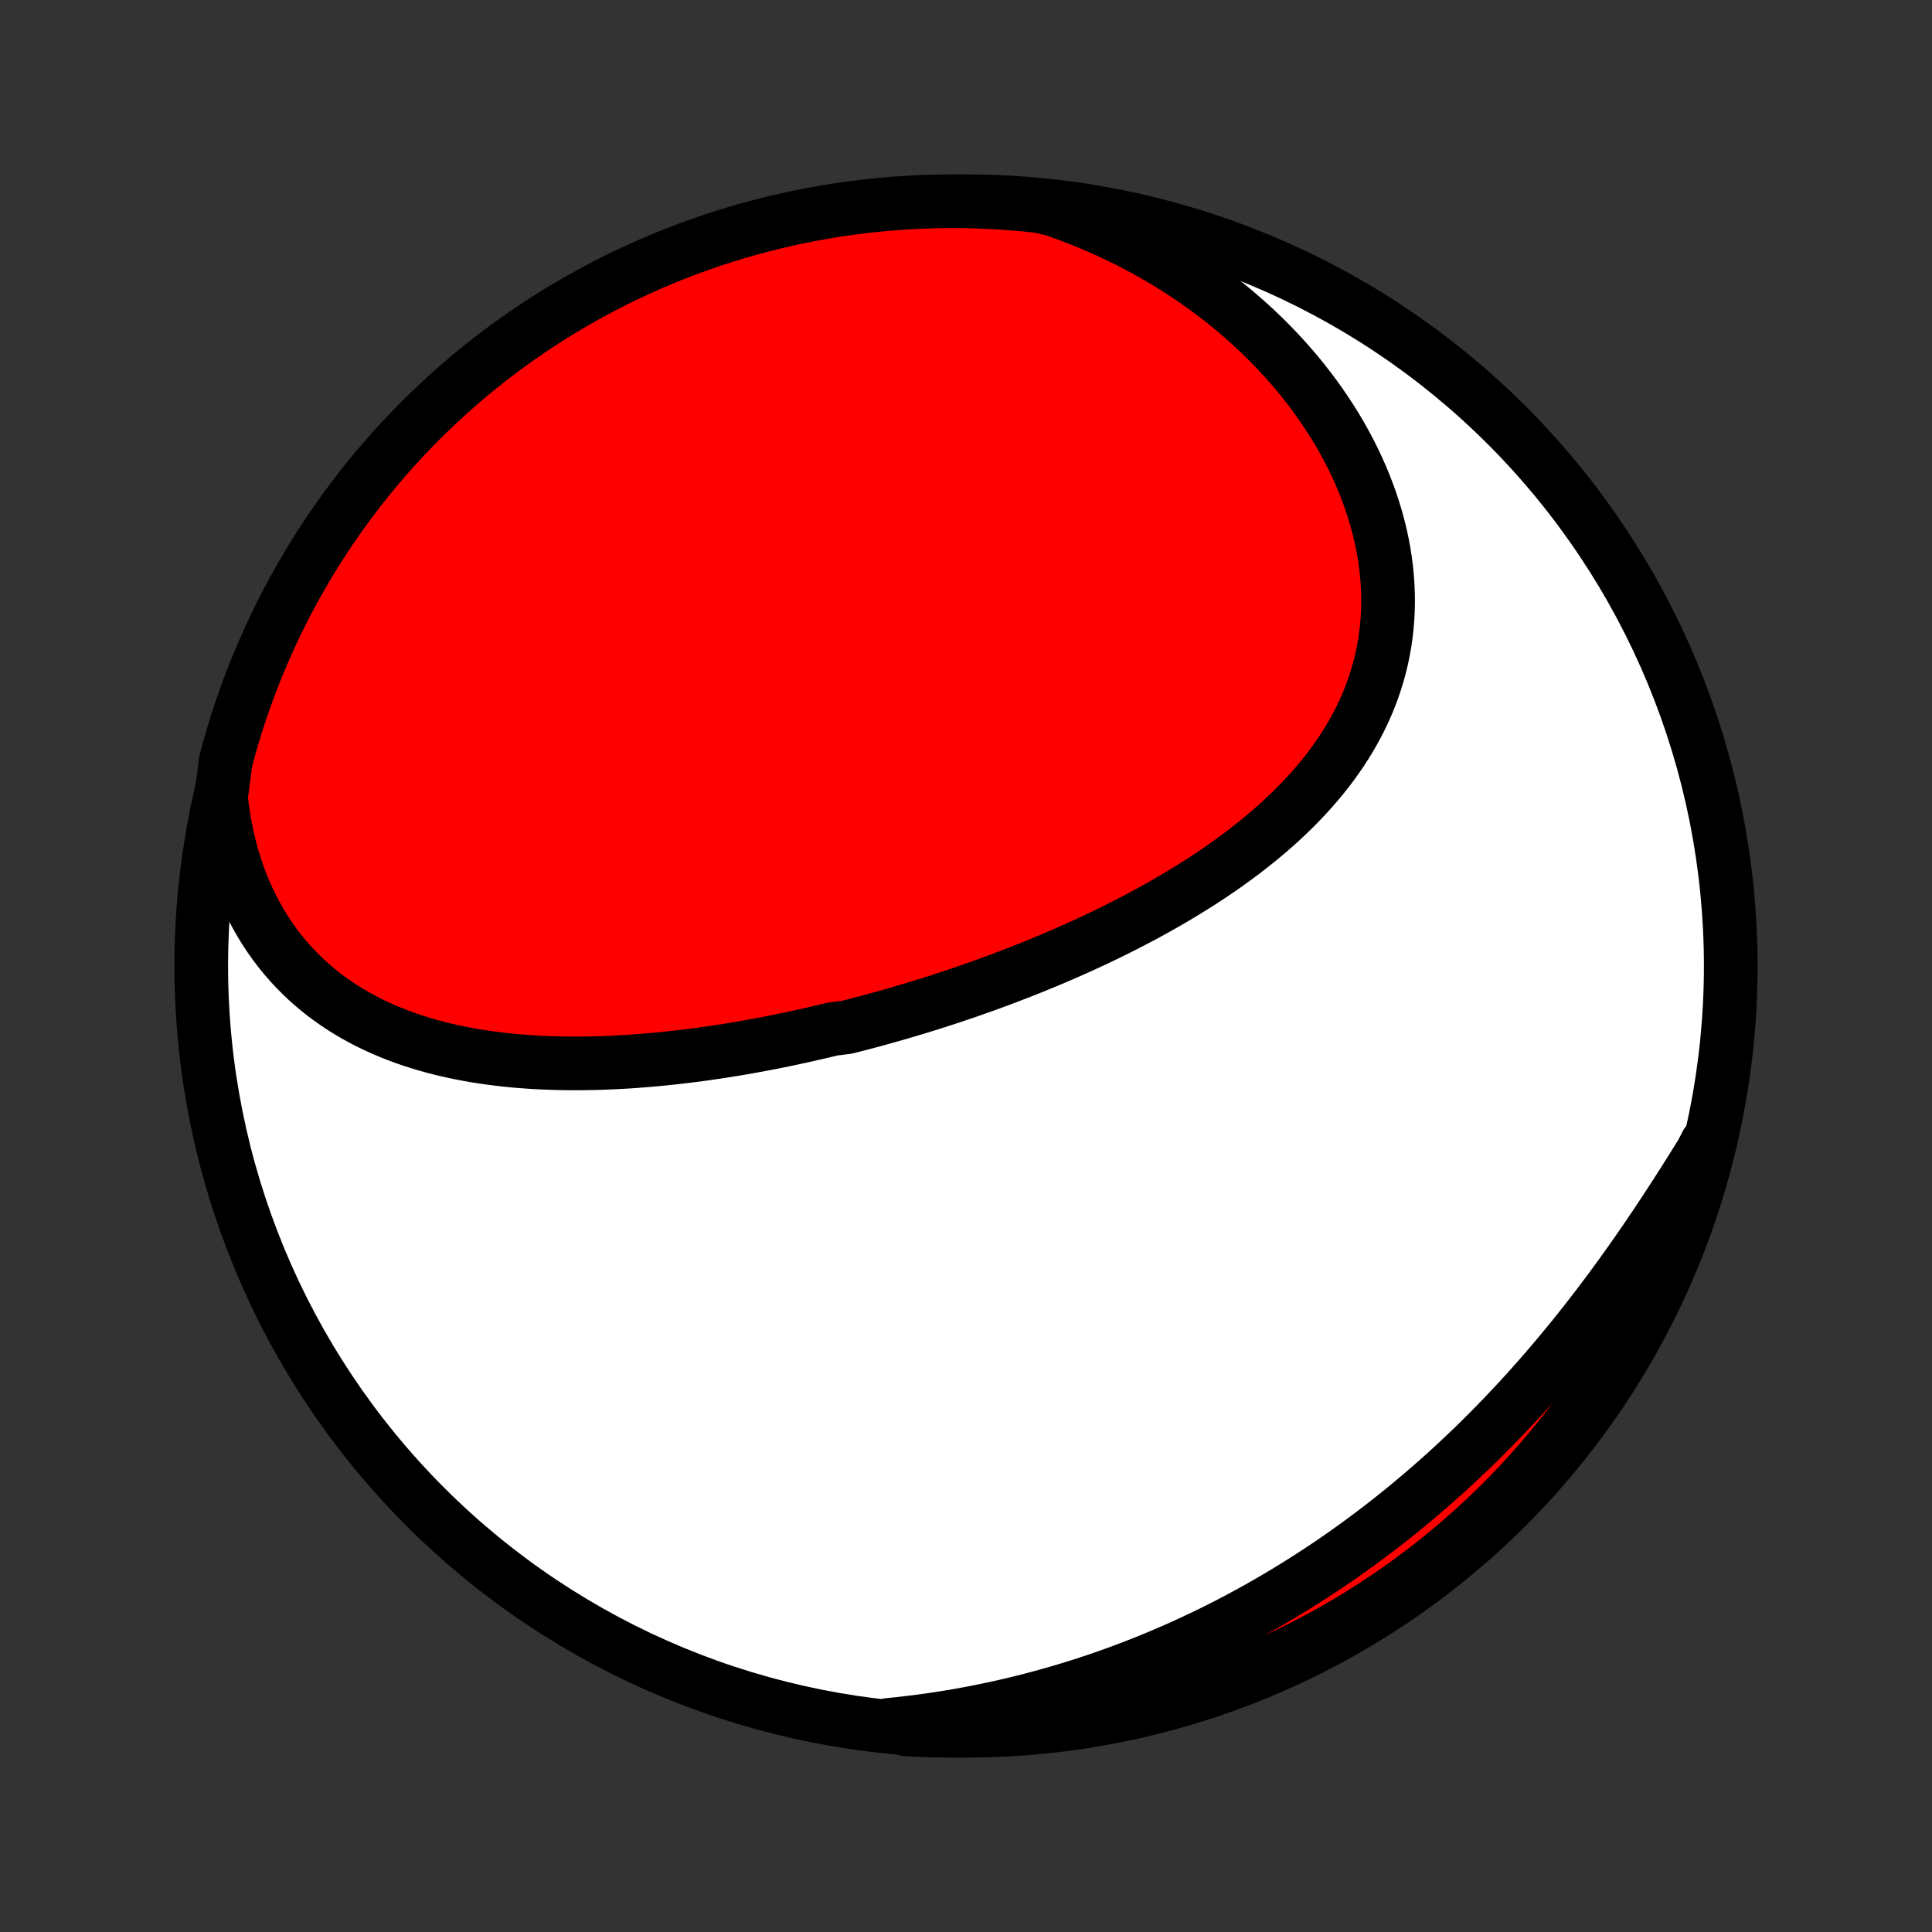 <?xml version="1.0" encoding="utf-8" standalone="no"?>
<!DOCTYPE svg PUBLIC "-//W3C//DTD SVG 1.1//EN"
  "http://www.w3.org/Graphics/SVG/1.1/DTD/svg11.dtd">
<!-- Created with matplotlib (http://matplotlib.org/) -->
<svg height="72pt" version="1.1" viewBox="0 0 72 72" width="72pt" xmlns="http://www.w3.org/2000/svg" xmlns:xlink="http://www.w3.org/1999/xlink">
 <rect x="0" y="0" width="72" height="72" fill="#333333" stroke="none"/>
 <defs>
  <style type="text/css">
*{stroke-linecap:butt;stroke-linejoin:round;}
  </style>
 </defs>
 <g id="figure_1">
  <g id="patch_1">
   <path d="
M0 72
L72 72
L72 0
L0 0
z
" style="fill:none;"/>
  </g>
  <g id="axes_1">
   <g id="PatchCollection_1">
    <defs>
     <path d="
M36 -7.5
C43.558 -7.5 50.808 -10.503 56.153 -15.848
C61.497 -21.192 64.5 -28.442 64.5 -36
C64.5 -43.558 61.497 -50.808 56.153 -56.153
C50.808 -61.497 43.558 -64.5 36 -64.5
C28.442 -64.5 21.192 -61.497 15.848 -56.153
C10.503 -50.808 7.5 -43.558 7.5 -36
C7.5 -28.442 10.503 -21.192 15.848 -15.848
C21.192 -10.503 28.442 -7.5 36 -7.5
z
" id="C0_0_a811fe30f3"/>
     <path d="
M8.235 -42.277
L8.28 -41.897
L8.335 -41.523
L8.4 -41.156
L8.474 -40.795
L8.558 -40.442
L8.651 -40.096
L8.754 -39.758
L8.865 -39.427
L8.985 -39.105
L9.113 -38.79
L9.25 -38.484
L9.394 -38.187
L9.546 -37.898
L9.705 -37.618
L9.871 -37.346
L10.044 -37.083
L10.224 -36.828
L10.41 -36.583
L10.602 -36.346
L10.8 -36.117
L11.002 -35.898
L11.211 -35.686
L11.424 -35.483
L11.642 -35.288
L11.864 -35.101
L12.09 -34.922
L12.321 -34.751
L12.555 -34.588
L12.792 -34.432
L13.033 -34.283
L13.277 -34.142
L13.523 -34.007
L13.773 -33.879
L14.024 -33.758
L14.278 -33.643
L14.535 -33.535
L14.793 -33.432
L15.053 -33.335
L15.314 -33.244
L15.577 -33.159
L15.841 -33.079
L16.107 -33.004
L16.373 -32.934
L16.641 -32.869
L16.909 -32.809
L17.178 -32.753
L17.448 -32.702
L17.719 -32.655
L17.99 -32.612
L18.261 -32.573
L18.532 -32.538
L18.804 -32.506
L19.076 -32.478
L19.348 -32.454
L19.62 -32.433
L19.892 -32.415
L20.164 -32.4
L20.436 -32.389
L20.708 -32.38
L20.98 -32.374
L21.251 -32.371
L21.522 -32.37
L21.793 -32.373
L22.063 -32.377
L22.334 -32.384
L22.603 -32.394
L22.873 -32.405
L23.142 -32.419
L23.41 -32.435
L23.679 -32.453
L23.947 -32.474
L24.214 -32.496
L24.481 -32.52
L24.747 -32.546
L25.014 -32.574
L25.279 -32.604
L25.545 -32.635
L25.809 -32.668
L26.074 -32.703
L26.338 -32.739
L26.601 -32.778
L26.865 -32.817
L27.127 -32.859
L27.39 -32.901
L27.652 -32.946
L27.914 -32.991
L28.175 -33.039
L28.436 -33.087
L28.697 -33.138
L28.957 -33.189
L29.217 -33.242
L29.477 -33.296
L29.737 -33.352
L29.996 -33.409
L30.255 -33.468
L30.514 -33.528
L30.773 -33.589
L31.031 -33.651
L31.548 -33.715
L31.806 -33.78
L32.064 -33.847
L32.322 -33.915
L32.58 -33.984
L32.837 -34.055
L33.095 -34.127
L33.353 -34.2
L33.61 -34.275
L33.868 -34.351
L34.126 -34.428
L34.383 -34.507
L34.641 -34.587
L34.899 -34.669
L35.156 -34.752
L35.414 -34.837
L35.672 -34.923
L35.93 -35.01
L36.188 -35.099
L36.446 -35.19
L36.704 -35.282
L36.962 -35.376
L37.22 -35.471
L37.478 -35.568
L37.736 -35.667
L37.995 -35.767
L38.253 -35.869
L38.512 -35.972
L38.77 -36.078
L39.029 -36.185
L39.287 -36.294
L39.545 -36.404
L39.803 -36.517
L40.062 -36.632
L40.32 -36.748
L40.578 -36.867
L40.835 -36.987
L41.093 -37.11
L41.35 -37.234
L41.607 -37.361
L41.863 -37.49
L42.119 -37.621
L42.375 -37.755
L42.63 -37.89
L42.884 -38.028
L43.138 -38.169
L43.391 -38.312
L43.642 -38.457
L43.894 -38.605
L44.143 -38.756
L44.392 -38.909
L44.64 -39.065
L44.886 -39.223
L45.131 -39.385
L45.374 -39.549
L45.615 -39.716
L45.855 -39.887
L46.092 -40.06
L46.328 -40.236
L46.56 -40.416
L46.791 -40.598
L47.019 -40.784
L47.244 -40.973
L47.466 -41.166
L47.685 -41.361
L47.9 -41.561
L48.112 -41.764
L48.32 -41.97
L48.524 -42.18
L48.724 -42.394
L48.919 -42.611
L49.11 -42.832
L49.296 -43.057
L49.477 -43.285
L49.653 -43.518
L49.822 -43.754
L49.987 -43.994
L50.145 -44.238
L50.297 -44.486
L50.442 -44.737
L50.581 -44.993
L50.713 -45.252
L50.837 -45.515
L50.955 -45.781
L51.064 -46.052
L51.166 -46.325
L51.26 -46.603
L51.346 -46.884
L51.424 -47.168
L51.493 -47.455
L51.553 -47.746
L51.605 -48.039
L51.648 -48.335
L51.682 -48.634
L51.707 -48.936
L51.723 -49.24
L51.73 -49.546
L51.727 -49.854
L51.715 -50.163
L51.694 -50.474
L51.664 -50.787
L51.624 -51.101
L51.575 -51.415
L51.517 -51.731
L51.449 -52.046
L51.373 -52.362
L51.287 -52.678
L51.192 -52.994
L51.089 -53.309
L50.976 -53.623
L50.855 -53.937
L50.726 -54.249
L50.588 -54.56
L50.442 -54.869
L50.287 -55.176
L50.125 -55.481
L49.955 -55.784
L49.777 -56.084
L49.591 -56.382
L49.398 -56.676
L49.198 -56.968
L48.991 -57.257
L48.777 -57.542
L48.557 -57.823
L48.33 -58.101
L48.096 -58.375
L47.856 -58.645
L47.611 -58.91
L47.359 -59.172
L47.102 -59.429
L46.839 -59.681
L46.571 -59.929
L46.297 -60.172
L46.019 -60.411
L45.736 -60.644
L45.447 -60.873
L45.155 -61.096
L44.858 -61.315
L44.556 -61.528
L44.25 -61.736
L43.941 -61.938
L43.627 -62.136
L43.31 -62.328
L42.989 -62.514
L42.664 -62.695
L42.336 -62.87
L42.005 -63.04
L41.671 -63.204
L41.333 -63.363
L40.993 -63.516
L40.65 -63.663
L40.304 -63.804
L39.955 -63.94
L39.604 -64.07
L39.251 -64.194
L38.756 -64.312
L38.261 -64.366
L37.764 -64.41
L37.268 -64.445
L36.771 -64.472
L36.273 -64.49
L35.776 -64.499
L35.279 -64.499
L34.781 -64.491
L34.285 -64.474
L33.788 -64.448
L33.293 -64.414
L32.798 -64.371
L32.304 -64.32
L31.812 -64.259
L31.32 -64.191
L30.831 -64.113
L30.342 -64.027
L29.855 -63.933
L29.371 -63.83
L28.888 -63.718
L28.407 -63.598
L27.929 -63.47
L27.453 -63.333
L26.98 -63.188
L26.51 -63.035
L26.042 -62.873
L25.578 -62.704
L25.116 -62.526
L24.658 -62.34
L24.204 -62.146
L23.753 -61.944
L23.305 -61.734
L22.862 -61.517
L22.423 -61.291
L21.987 -61.058
L21.556 -60.817
L21.13 -60.569
L20.708 -60.313
L20.29 -60.05
L19.878 -59.779
L19.47 -59.502
L19.067 -59.217
L18.67 -58.925
L18.278 -58.626
L17.891 -58.32
L17.509 -58.007
L17.134 -57.688
L16.764 -57.361
L16.4 -57.029
L16.042 -56.69
L15.69 -56.345
L15.344 -55.993
L15.004 -55.636
L14.671 -55.273
L14.344 -54.903
L14.024 -54.528
L13.711 -54.147
L13.404 -53.761
L13.105 -53.369
L12.812 -52.972
L12.526 -52.57
L12.248 -52.163
L11.977 -51.751
L11.713 -51.334
L11.456 -50.912
L11.207 -50.486
L10.966 -50.056
L10.732 -49.621
L10.505 -49.182
L10.287 -48.739
L10.076 -48.292
L9.874 -47.841
L9.679 -47.387
L9.492 -46.929
L9.313 -46.468
L9.143 -46.004
L8.981 -45.537
L8.826 -45.066
L8.681 -44.594
L8.543 -44.118
L8.414 -43.64
z
" id="C0_1_39de7de2fd"/>
     <path d="
M33.12 -7.718
L33.489 -7.756
L33.857 -7.798
L34.222 -7.843
L34.587 -7.892
L34.949 -7.945
L35.31 -8.002
L35.669 -8.062
L36.026 -8.126
L36.382 -8.194
L36.736 -8.265
L37.089 -8.339
L37.44 -8.417
L37.789 -8.499
L38.137 -8.583
L38.483 -8.672
L38.828 -8.764
L39.171 -8.859
L39.512 -8.957
L39.852 -9.059
L40.191 -9.164
L40.528 -9.272
L40.864 -9.384
L41.198 -9.499
L41.531 -9.618
L41.863 -9.739
L42.193 -9.864
L42.522 -9.992
L42.849 -10.123
L43.175 -10.258
L43.5 -10.396
L43.824 -10.537
L44.146 -10.681
L44.467 -10.829
L44.787 -10.98
L45.106 -11.134
L45.423 -11.291
L45.739 -11.452
L46.054 -11.616
L46.368 -11.784
L46.681 -11.954
L46.992 -12.128
L47.302 -12.305
L47.611 -12.486
L47.919 -12.67
L48.226 -12.857
L48.531 -13.048
L48.836 -13.242
L49.139 -13.439
L49.441 -13.64
L49.742 -13.844
L50.042 -14.052
L50.34 -14.263
L50.637 -14.478
L50.933 -14.696
L51.228 -14.917
L51.522 -15.142
L51.814 -15.371
L52.105 -15.602
L52.395 -15.838
L52.683 -16.077
L52.97 -16.319
L53.256 -16.565
L53.541 -16.814
L53.824 -17.067
L54.105 -17.323
L54.385 -17.583
L54.663 -17.846
L54.941 -18.112
L55.216 -18.382
L55.49 -18.655
L55.762 -18.932
L56.033 -19.212
L56.301 -19.495
L56.569 -19.781
L56.834 -20.07
L57.097 -20.363
L57.359 -20.658
L57.619 -20.956
L57.877 -21.258
L58.133 -21.562
L58.387 -21.869
L58.639 -22.178
L58.889 -22.49
L59.137 -22.804
L59.382 -23.121
L59.626 -23.439
L59.867 -23.76
L60.107 -24.083
L60.344 -24.407
L60.579 -24.733
L60.811 -25.061
L61.042 -25.39
L61.27 -25.72
L61.496 -26.051
L61.719 -26.383
L61.941 -26.716
L62.16 -27.049
L62.376 -27.382
L62.591 -27.716
L62.803 -28.049
L63.014 -28.382
L63.221 -28.715
L63.427 -29.047
L63.595 -29.378
L63.467 -28.875
L63.33 -28.395
L63.184 -27.916
L63.031 -27.441
L62.869 -26.968
L62.699 -26.497
L62.521 -26.03
L62.335 -25.565
L62.141 -25.104
L61.939 -24.646
L61.728 -24.192
L61.511 -23.741
L61.285 -23.294
L61.052 -22.85
L60.811 -22.411
L60.562 -21.976
L60.306 -21.545
L60.043 -21.118
L59.772 -20.697
L59.494 -20.279
L59.209 -19.867
L58.917 -19.459
L58.617 -19.057
L58.311 -18.659
L57.998 -18.267
L57.679 -17.881
L57.353 -17.499
L57.02 -17.124
L56.681 -16.754
L56.336 -16.39
L55.984 -16.032
L55.626 -15.68
L55.263 -15.335
L54.893 -14.995
L54.518 -14.662
L54.137 -14.336
L53.751 -14.016
L53.359 -13.703
L52.962 -13.396
L52.559 -13.097
L52.152 -12.804
L51.74 -12.519
L51.323 -12.241
L50.901 -11.969
L50.475 -11.706
L50.044 -11.449
L49.609 -11.2
L49.17 -10.959
L48.727 -10.725
L48.28 -10.499
L47.829 -10.281
L47.375 -10.071
L46.917 -9.868
L46.456 -9.674
L45.992 -9.487
L45.524 -9.309
L45.054 -9.138
L44.581 -8.976
L44.105 -8.822
L43.627 -8.677
L43.147 -8.54
L42.664 -8.411
L42.18 -8.29
L41.693 -8.178
L41.205 -8.074
L40.715 -7.979
L40.224 -7.893
L39.731 -7.815
L39.237 -7.745
L38.743 -7.684
L38.247 -7.632
L37.751 -7.589
L37.254 -7.554
L36.757 -7.528
L36.26 -7.51
L35.763 -7.501
L35.265 -7.501
L34.768 -7.509
L34.271 -7.527
L33.775 -7.552
z
" id="C0_2_923e6826db"/>
    </defs>
    <g clip-path="url(#p1bffca34e9)">
     <use style="fill:#ffffff;stroke:#000000;stroke-width:2.0;" x="0.0" xlink:href="#C0_0_a811fe30f3" y="72.0"/>
    </g>
    <g clip-path="url(#p1bffca34e9)">
     <use style="fill:#ff0000;stroke:#000000;stroke-width:2.0;" x="0.0" xlink:href="#C0_1_39de7de2fd" y="72.0"/>
    </g>
    <g clip-path="url(#p1bffca34e9)">
     <use style="fill:#ff0000;stroke:#000000;stroke-width:2.0;" x="0.0" xlink:href="#C0_2_923e6826db" y="72.0"/>
    </g>
   </g>
  </g>
 </g>
 <defs>
  <clipPath id="p1bffca34e9">
   <rect height="72.0" width="72.0" x="0.0" y="0.0"/>
  </clipPath>
 </defs>
</svg>
